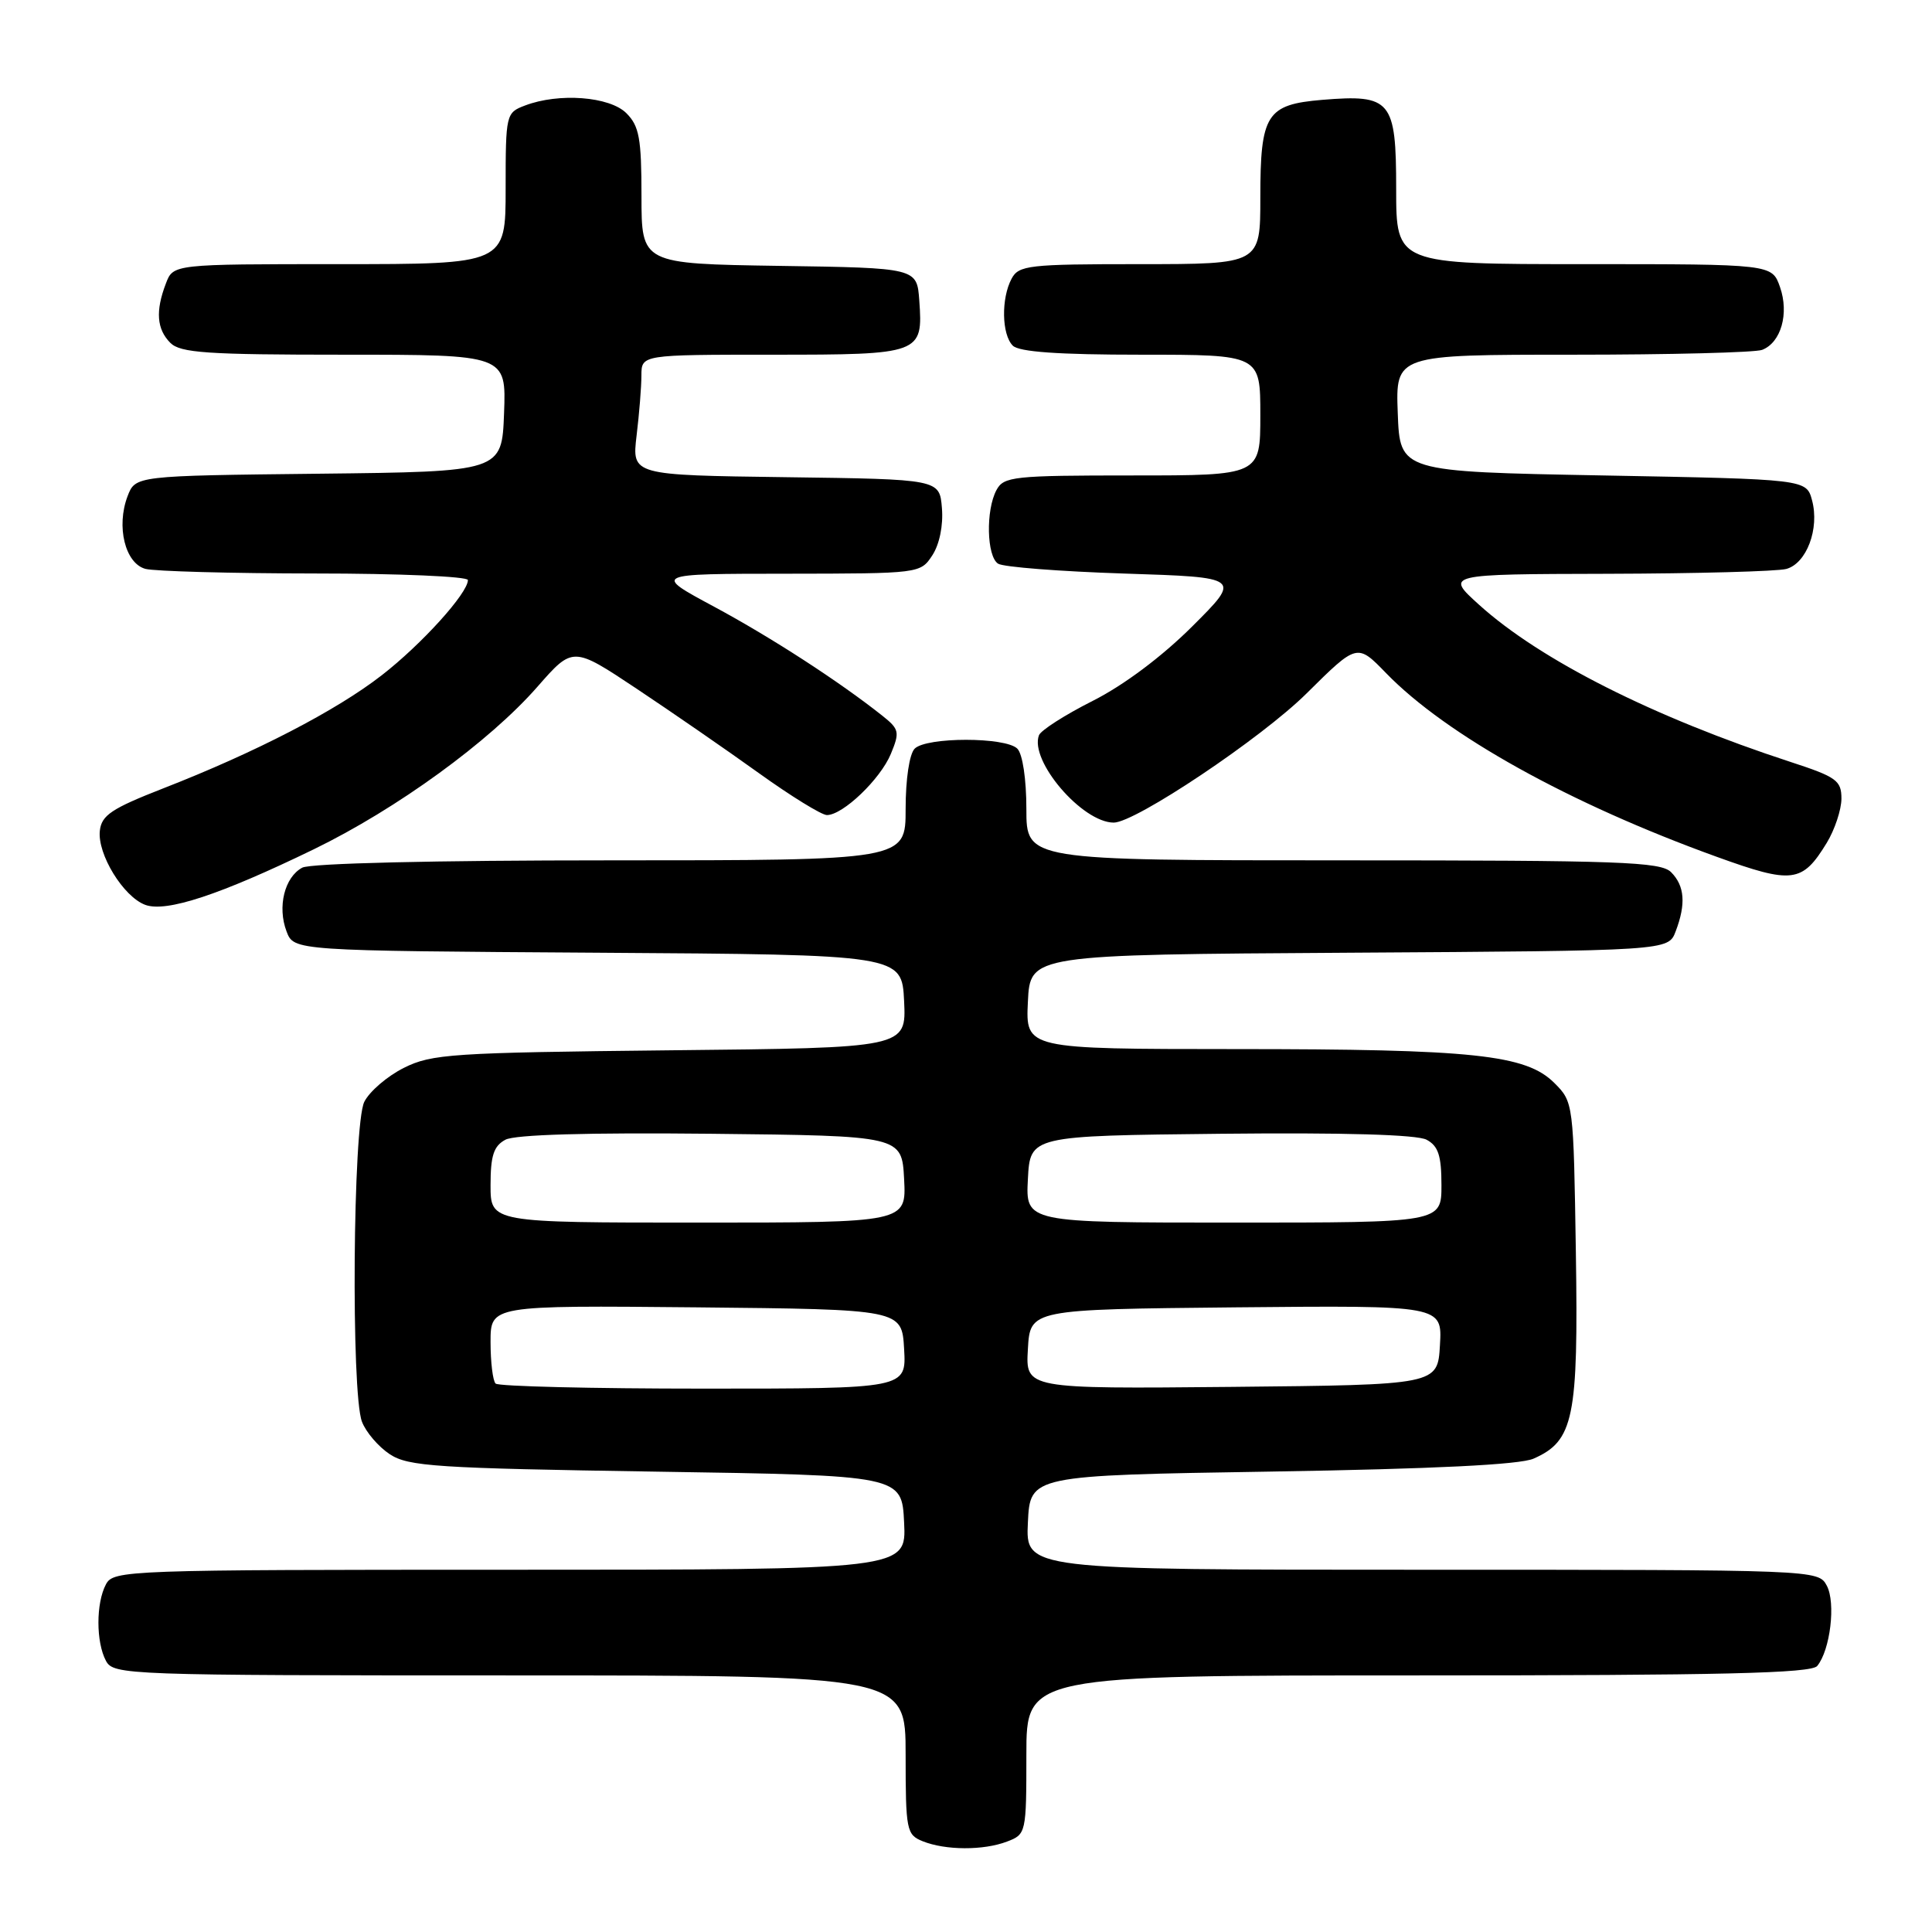 <?xml version="1.0" encoding="UTF-8" standalone="no"?>
<!DOCTYPE svg PUBLIC "-//W3C//DTD SVG 1.1//EN" "http://www.w3.org/Graphics/SVG/1.1/DTD/svg11.dtd" >
<svg xmlns="http://www.w3.org/2000/svg" xmlns:xlink="http://www.w3.org/1999/xlink" version="1.1" viewBox="0 0 256 256">
 <g >
 <path fill="currentColor"
d=" M 133.43 244.02 C 135.96 243.06 136.00 242.90 136.00 232.52 C 136.00 222.00 136.00 222.00 187.88 222.00 C 228.16 222.00 239.99 221.72 240.79 220.75 C 242.52 218.65 243.27 212.38 242.06 210.11 C 240.93 208.01 240.78 208.00 188.42 208.00 C 135.90 208.00 135.90 208.00 136.20 201.75 C 136.50 195.50 136.50 195.50 168.50 194.99 C 190.04 194.64 201.38 194.08 203.20 193.28 C 208.53 190.93 209.15 187.93 208.81 165.96 C 208.50 146.14 208.49 146.03 205.96 143.50 C 202.20 139.75 195.28 139.01 163.70 139.01 C 135.90 139.00 135.90 139.00 136.20 132.75 C 136.50 126.50 136.50 126.50 178.78 126.24 C 221.06 125.98 221.06 125.98 222.03 123.42 C 223.42 119.78 223.23 117.38 221.43 115.57 C 220.05 114.19 214.71 114.00 177.93 114.00 C 136.00 114.00 136.00 114.00 136.00 107.20 C 136.00 103.24 135.50 99.90 134.80 99.20 C 133.24 97.64 122.76 97.64 121.20 99.20 C 120.50 99.90 120.00 103.24 120.00 107.20 C 120.00 114.00 120.00 114.00 80.93 114.00 C 57.51 114.00 41.14 114.39 40.05 114.97 C 37.70 116.23 36.73 120.17 37.97 123.42 C 38.94 125.98 38.94 125.98 79.22 126.24 C 119.50 126.50 119.50 126.50 119.80 132.67 C 120.09 138.85 120.09 138.85 88.80 139.17 C 59.87 139.48 57.20 139.65 53.51 141.50 C 51.31 142.60 48.96 144.62 48.27 146.00 C 46.76 149.04 46.50 184.54 47.96 188.38 C 48.48 189.76 50.15 191.71 51.66 192.70 C 54.12 194.31 57.80 194.55 86.95 195.00 C 119.50 195.50 119.50 195.50 119.80 201.75 C 120.10 208.00 120.10 208.00 67.58 208.00 C 16.69 208.00 15.04 208.06 14.04 209.93 C 12.71 212.42 12.71 217.58 14.04 220.07 C 15.04 221.94 16.69 222.00 67.54 222.00 C 120.00 222.00 120.00 222.00 120.00 232.53 C 120.00 242.52 120.12 243.11 122.25 243.97 C 125.28 245.19 130.31 245.21 133.43 244.02 Z  M 41.59 112.53 C 52.57 107.19 64.87 98.25 71.22 90.99 C 75.91 85.64 75.91 85.64 84.36 91.26 C 89.00 94.35 96.29 99.38 100.55 102.44 C 104.81 105.50 108.87 108.00 109.57 108.00 C 111.69 108.00 116.65 103.25 118.04 99.90 C 119.24 97.00 119.16 96.62 116.92 94.84 C 111.20 90.30 102.20 84.47 94.64 80.40 C 86.50 76.03 86.50 76.03 104.23 76.02 C 121.87 76.00 121.96 75.99 123.54 73.58 C 124.49 72.12 125.00 69.62 124.81 67.33 C 124.50 63.50 124.50 63.50 104.11 63.23 C 83.73 62.96 83.73 62.96 84.35 57.73 C 84.70 54.85 84.99 51.26 84.99 49.75 C 85.00 47.00 85.00 47.00 102.38 47.00 C 122.04 47.00 122.32 46.90 121.81 39.82 C 121.50 35.50 121.50 35.50 103.25 35.23 C 85.00 34.95 85.00 34.95 85.00 25.98 C 85.00 18.33 84.70 16.70 83.00 15.00 C 80.78 12.78 74.05 12.27 69.57 13.98 C 67.05 14.93 67.00 15.13 67.00 24.98 C 67.00 35.00 67.00 35.00 44.98 35.00 C 22.95 35.00 22.95 35.00 21.98 37.57 C 20.58 41.22 20.77 43.62 22.57 45.43 C 23.90 46.76 27.43 47.00 45.61 47.00 C 67.08 47.00 67.08 47.00 66.79 54.75 C 66.50 62.50 66.50 62.50 42.22 62.77 C 17.94 63.04 17.94 63.04 16.90 65.76 C 15.38 69.77 16.58 74.65 19.27 75.38 C 20.50 75.70 30.61 75.98 41.75 75.99 C 52.89 75.99 62.00 76.39 62.00 76.86 C 62.00 78.60 55.87 85.37 50.59 89.47 C 44.56 94.16 33.83 99.71 21.61 104.47 C 14.80 107.13 13.46 108.02 13.23 110.07 C 12.88 113.17 16.34 118.82 19.25 119.90 C 22.03 120.92 29.13 118.58 41.59 112.53 Z  M 242.05 111.69 C 243.12 109.93 243.99 107.30 244.00 105.83 C 244.00 103.42 243.35 102.95 237.25 100.96 C 219.10 95.03 204.07 87.45 195.98 80.13 C 191.50 76.08 191.50 76.08 213.00 76.03 C 224.82 76.00 235.48 75.71 236.69 75.39 C 239.38 74.66 241.11 70.07 240.11 66.31 C 239.36 63.50 239.36 63.50 212.43 63.00 C 185.50 62.50 185.50 62.50 185.21 54.75 C 184.92 47.00 184.92 47.00 208.38 47.00 C 221.28 47.00 232.58 46.71 233.49 46.36 C 235.99 45.40 237.09 41.55 235.86 38.04 C 234.80 35.00 234.80 35.00 209.90 35.00 C 185.00 35.00 185.00 35.00 185.00 25.04 C 185.00 13.28 184.33 12.48 175.21 13.23 C 167.81 13.85 167.00 15.13 167.00 26.19 C 167.00 35.00 167.00 35.00 151.04 35.00 C 136.27 35.00 134.99 35.15 134.04 36.93 C 132.64 39.55 132.73 44.33 134.20 45.80 C 135.03 46.63 140.24 47.00 151.20 47.00 C 167.00 47.00 167.00 47.00 167.00 55.00 C 167.00 63.00 167.00 63.00 150.04 63.00 C 134.29 63.00 133.00 63.14 132.04 64.93 C 130.60 67.61 130.74 73.71 132.25 74.69 C 132.94 75.14 140.47 75.72 149.00 76.00 C 164.50 76.50 164.50 76.50 157.98 83.00 C 153.97 87.00 148.90 90.80 144.79 92.87 C 141.12 94.72 137.92 96.77 137.67 97.42 C 136.38 100.79 143.38 108.98 147.57 109.00 C 150.43 109.01 167.17 97.80 173.14 91.87 C 179.83 85.24 179.83 85.24 183.66 89.19 C 191.64 97.41 207.98 106.49 227.50 113.54 C 237.51 117.16 238.81 116.99 242.05 111.69 Z  M 65.67 183.33 C 65.30 182.97 65.00 180.48 65.00 177.82 C 65.00 172.97 65.00 172.97 92.25 173.23 C 119.50 173.50 119.50 173.50 119.80 178.75 C 120.10 184.00 120.10 184.00 93.22 184.00 C 78.43 184.00 66.03 183.70 65.67 183.33 Z  M 136.20 178.77 C 136.50 173.50 136.50 173.50 163.80 173.23 C 191.11 172.97 191.11 172.97 190.80 178.23 C 190.50 183.50 190.50 183.50 163.20 183.77 C 135.89 184.03 135.89 184.03 136.20 178.77 Z  M 65.00 157.04 C 65.00 153.12 65.42 151.85 66.97 151.02 C 68.23 150.34 77.92 150.06 94.22 150.23 C 119.50 150.50 119.50 150.50 119.80 156.25 C 120.10 162.00 120.10 162.00 92.55 162.00 C 65.00 162.00 65.00 162.00 65.00 157.04 Z  M 136.20 156.25 C 136.50 150.50 136.50 150.50 161.78 150.23 C 178.08 150.06 187.77 150.34 189.03 151.02 C 190.58 151.85 191.00 153.12 191.00 157.04 C 191.00 162.00 191.00 162.00 163.45 162.00 C 135.90 162.00 135.90 162.00 136.20 156.25 Z "/>
</g>
</svg>